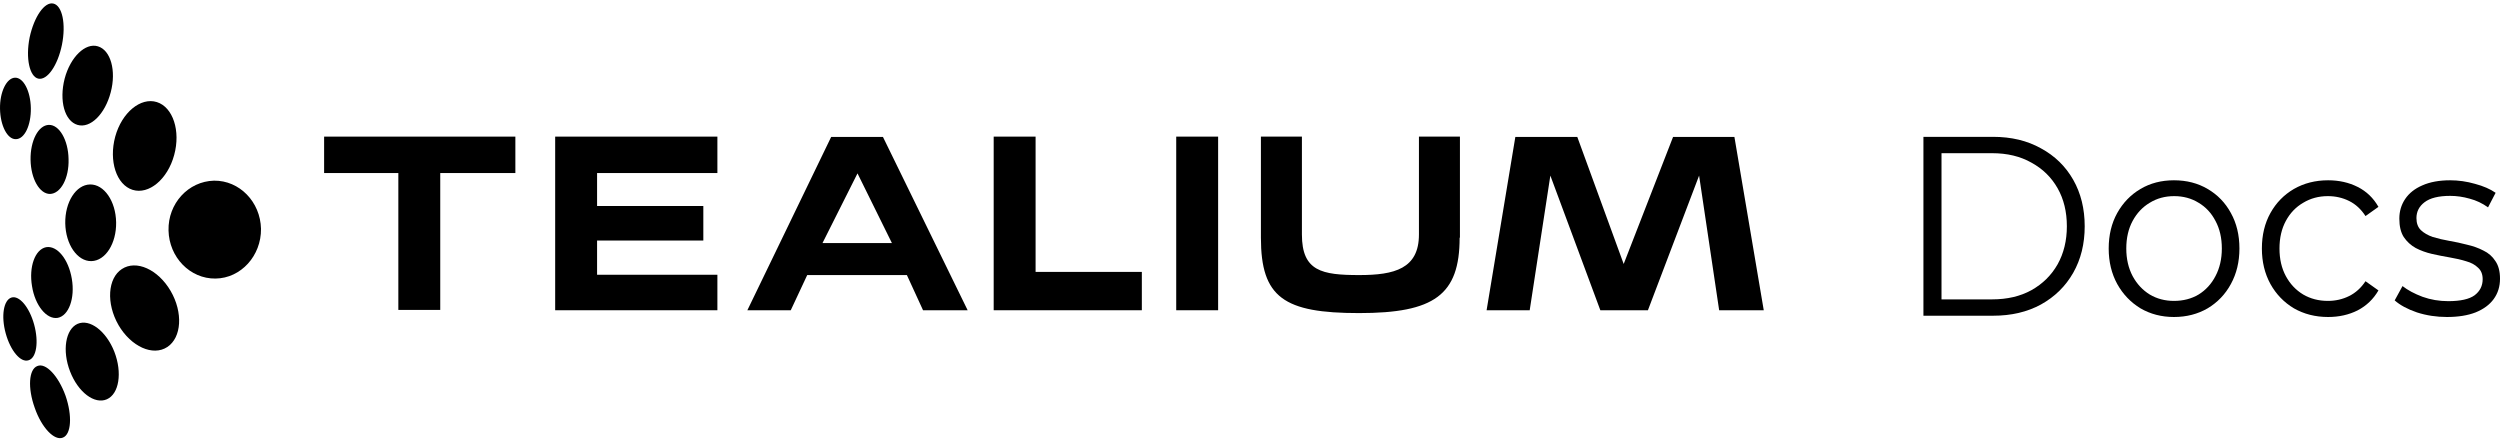 <svg width="100%" height="100%" viewBox="0 0 184 33" fill="none" xmlns="http://www.w3.org/2000/svg">
<path d="M19.21 16.841C19.166 14.859 17.624 13.273 15.752 13.297C13.857 13.343 12.359 14.976 12.403 16.958C12.447 18.94 13.989 20.526 15.862 20.502C17.734 20.479 19.232 18.823 19.21 16.841Z" fill="black"/>
<path d="M8.967 19.802C10.024 19.103 11.632 19.826 12.557 21.411C13.482 22.997 13.372 24.839 12.315 25.539C11.258 26.238 9.649 25.515 8.724 23.93C7.799 22.321 7.931 20.478 8.967 19.802Z" fill="black"/>
<path d="M5.706 23.837C6.609 23.441 7.821 24.373 8.416 25.889C9.011 27.428 8.768 28.99 7.865 29.387C6.962 29.783 5.75 28.874 5.156 27.335C4.561 25.796 4.825 24.233 5.706 23.837Z" fill="black"/>
<path d="M2.754 26.938C3.371 26.682 4.296 27.661 4.825 29.13C5.332 30.599 5.244 31.975 4.627 32.208C4.01 32.465 3.063 31.485 2.556 30.016C2.028 28.547 2.116 27.172 2.754 26.938Z" fill="black"/>
<path d="M11.543 7.513C12.732 7.886 13.305 9.635 12.82 11.407C12.336 13.203 10.948 14.345 9.759 13.972C8.569 13.599 7.996 11.85 8.481 10.055C8.966 8.283 10.353 7.14 11.543 7.513Z" fill="black"/>
<path d="M7.203 3.409C8.15 3.689 8.569 5.205 8.15 6.79C7.732 8.399 6.652 9.472 5.705 9.192C4.758 8.912 4.339 7.42 4.758 5.788C5.176 4.202 6.278 3.129 7.203 3.409Z" fill="black"/>
<path d="M3.921 0.261C4.582 0.401 4.869 1.753 4.56 3.293C4.252 4.808 3.481 5.928 2.82 5.788C2.181 5.648 1.873 4.295 2.181 2.756C2.512 1.217 3.283 0.121 3.921 0.261Z" fill="black"/>
<path d="M6.725 19.218C7.759 19.198 8.575 17.919 8.547 16.361C8.52 14.803 7.66 13.556 6.626 13.576C5.592 13.597 4.776 14.876 4.803 16.434C4.831 17.992 5.691 19.239 6.725 19.218Z" fill="black"/>
<path d="M2.357 21.062C2.115 19.639 2.578 18.357 3.393 18.193C4.208 18.053 5.045 19.079 5.287 20.525C5.529 21.948 5.067 23.23 4.252 23.394C3.437 23.534 2.578 22.484 2.357 21.062Z" fill="black"/>
<path d="M2.512 23.883C2.16 22.601 1.411 21.715 0.838 21.901C0.265 22.088 0.067 23.254 0.42 24.536C0.772 25.819 1.521 26.705 2.094 26.518C2.688 26.355 2.865 25.166 2.512 23.883Z" fill="black"/>
<path d="M5.046 11.71C5.024 10.311 4.363 9.168 3.592 9.192C2.821 9.215 2.227 10.358 2.249 11.757C2.271 13.156 2.909 14.275 3.68 14.275C4.473 14.252 5.09 13.109 5.046 11.71Z" fill="black"/>
<path d="M2.27 7.956C2.248 6.697 1.719 5.694 1.102 5.718C0.485 5.741 -0.021 6.767 0.001 8.003C0.023 9.262 0.551 10.265 1.168 10.242C1.807 10.242 2.292 9.216 2.27 7.956Z" fill="black"/>
<path d="M37.931 12.736H32.402V22.81H29.318V12.736H23.855V10.055H37.931V12.736Z" fill="black"/>
<path d="M52.8 22.834H40.861V10.055H52.8V12.736H43.945V15.162H51.765V17.703H43.945V20.222H52.8V22.834Z" fill="black"/>
<path d="M71.219 22.834H67.936L66.747 20.245H59.411L58.2 22.834H55.006L61.174 10.078H64.985L71.219 22.834ZM65.645 17.89L63.112 12.76L60.535 17.89H65.645Z" fill="black"/>
<path d="M84.039 22.834H73.135V10.055H76.219V20.012H84.039V22.834Z" fill="black"/>
<path d="M89.654 22.834H86.57V10.055H89.654V22.834Z" fill="black"/>
<path d="M107.429 17.493C107.429 21.714 105.557 23.043 100.028 23.043C94.499 23.043 92.803 21.901 92.803 17.493V10.055H95.821V17.26C95.821 19.965 97.296 20.245 100.05 20.245C102.627 20.245 104.434 19.779 104.434 17.26V10.055H107.451V17.493H107.429Z" fill="black"/>
<path d="M129.812 22.834H126.53L125.054 12.923L121.287 22.834H117.785L114.106 12.923L112.586 22.834H109.414L111.529 10.078H116.089L119.503 19.429L123.138 10.078H127.653L129.812 22.834Z" fill="black"/>
<path d="M141.564 23.237V10.071H146.69C148.033 10.071 149.208 10.353 150.215 10.918C151.234 11.469 152.025 12.241 152.589 13.231C153.152 14.222 153.434 15.363 153.434 16.654C153.434 17.946 153.152 19.087 152.589 20.077C152.025 21.068 151.234 21.845 150.215 22.41C149.208 22.961 148.033 23.237 146.69 23.237H141.564ZM142.895 22.034H146.618C147.733 22.034 148.698 21.808 149.514 21.356C150.341 20.892 150.982 20.259 151.438 19.457C151.894 18.642 152.121 17.707 152.121 16.654C152.121 15.588 151.894 14.654 151.438 13.852C150.982 13.049 150.341 12.422 149.514 11.971C148.698 11.507 147.733 11.275 146.618 11.275H142.895V22.034Z" fill="black"/>
<path d="M160.002 23.331C159.09 23.331 158.269 23.118 157.538 22.692C156.818 22.253 156.249 21.657 155.829 20.905C155.41 20.14 155.2 19.269 155.2 18.291C155.2 17.3 155.41 16.429 155.829 15.676C156.249 14.924 156.818 14.335 157.538 13.908C158.257 13.482 159.078 13.269 160.002 13.269C160.937 13.269 161.764 13.482 162.484 13.908C163.215 14.335 163.784 14.924 164.192 15.676C164.612 16.429 164.822 17.3 164.822 18.291C164.822 19.269 164.612 20.14 164.192 20.905C163.784 21.657 163.215 22.253 162.484 22.692C161.752 23.118 160.925 23.331 160.002 23.331ZM160.002 22.146C160.685 22.146 161.291 21.99 161.818 21.676C162.346 21.35 162.759 20.899 163.059 20.322C163.371 19.733 163.527 19.055 163.527 18.291C163.527 17.513 163.371 16.836 163.059 16.259C162.759 15.682 162.346 15.237 161.818 14.924C161.291 14.598 160.691 14.435 160.02 14.435C159.348 14.435 158.749 14.598 158.221 14.924C157.694 15.237 157.274 15.682 156.962 16.259C156.651 16.836 156.495 17.513 156.495 18.291C156.495 19.055 156.651 19.733 156.962 20.322C157.274 20.899 157.694 21.35 158.221 21.676C158.749 21.99 159.342 22.146 160.002 22.146Z" fill="black"/>
<path d="M171.349 23.331C170.414 23.331 169.575 23.118 168.831 22.692C168.1 22.253 167.524 21.657 167.105 20.905C166.685 20.14 166.475 19.269 166.475 18.291C166.475 17.3 166.685 16.429 167.105 15.676C167.524 14.924 168.1 14.335 168.831 13.908C169.575 13.482 170.414 13.269 171.349 13.269C172.152 13.269 172.878 13.432 173.525 13.758C174.173 14.084 174.682 14.573 175.054 15.225L174.101 15.902C173.777 15.4 173.375 15.03 172.896 14.792C172.416 14.554 171.895 14.435 171.331 14.435C170.66 14.435 170.054 14.598 169.515 14.924C168.975 15.237 168.549 15.682 168.238 16.259C167.926 16.836 167.77 17.513 167.77 18.291C167.77 19.068 167.926 19.745 168.238 20.322C168.549 20.899 168.975 21.35 169.515 21.676C170.054 21.99 170.66 22.146 171.331 22.146C171.895 22.146 172.416 22.027 172.896 21.789C173.375 21.551 173.777 21.187 174.101 20.698L175.054 21.375C174.682 22.015 174.173 22.504 173.525 22.842C172.878 23.168 172.152 23.331 171.349 23.331Z" fill="black"/>
<path d="M180.098 23.331C179.319 23.331 178.581 23.218 177.886 22.993C177.191 22.755 176.645 22.46 176.249 22.109L176.825 21.055C177.209 21.356 177.7 21.62 178.3 21.845C178.899 22.059 179.529 22.165 180.188 22.165C181.087 22.165 181.735 22.021 182.13 21.733C182.526 21.432 182.724 21.037 182.724 20.548C182.724 20.184 182.61 19.902 182.382 19.701C182.166 19.488 181.879 19.331 181.519 19.231C181.159 19.118 180.758 19.024 180.314 18.949C179.87 18.874 179.427 18.786 178.983 18.686C178.551 18.585 178.156 18.441 177.796 18.253C177.436 18.052 177.143 17.783 176.915 17.444C176.699 17.106 176.591 16.654 176.591 16.09C176.591 15.551 176.735 15.068 177.023 14.642C177.311 14.215 177.73 13.883 178.282 13.645C178.845 13.394 179.529 13.269 180.332 13.269C180.943 13.269 181.555 13.357 182.166 13.532C182.778 13.695 183.281 13.915 183.677 14.19L183.12 15.262C182.7 14.961 182.25 14.748 181.771 14.623C181.291 14.485 180.811 14.416 180.332 14.416C179.481 14.416 178.851 14.573 178.444 14.886C178.048 15.187 177.85 15.576 177.85 16.052C177.85 16.429 177.958 16.723 178.174 16.936C178.402 17.15 178.695 17.319 179.055 17.444C179.427 17.557 179.828 17.651 180.26 17.726C180.704 17.802 181.141 17.896 181.573 18.009C182.016 18.109 182.418 18.253 182.778 18.441C183.149 18.617 183.443 18.874 183.659 19.212C183.887 19.538 184.001 19.971 184.001 20.51C184.001 21.087 183.845 21.588 183.533 22.015C183.233 22.428 182.79 22.755 182.202 22.993C181.627 23.218 180.925 23.331 180.098 23.331Z" fill="black"/>
</svg>

